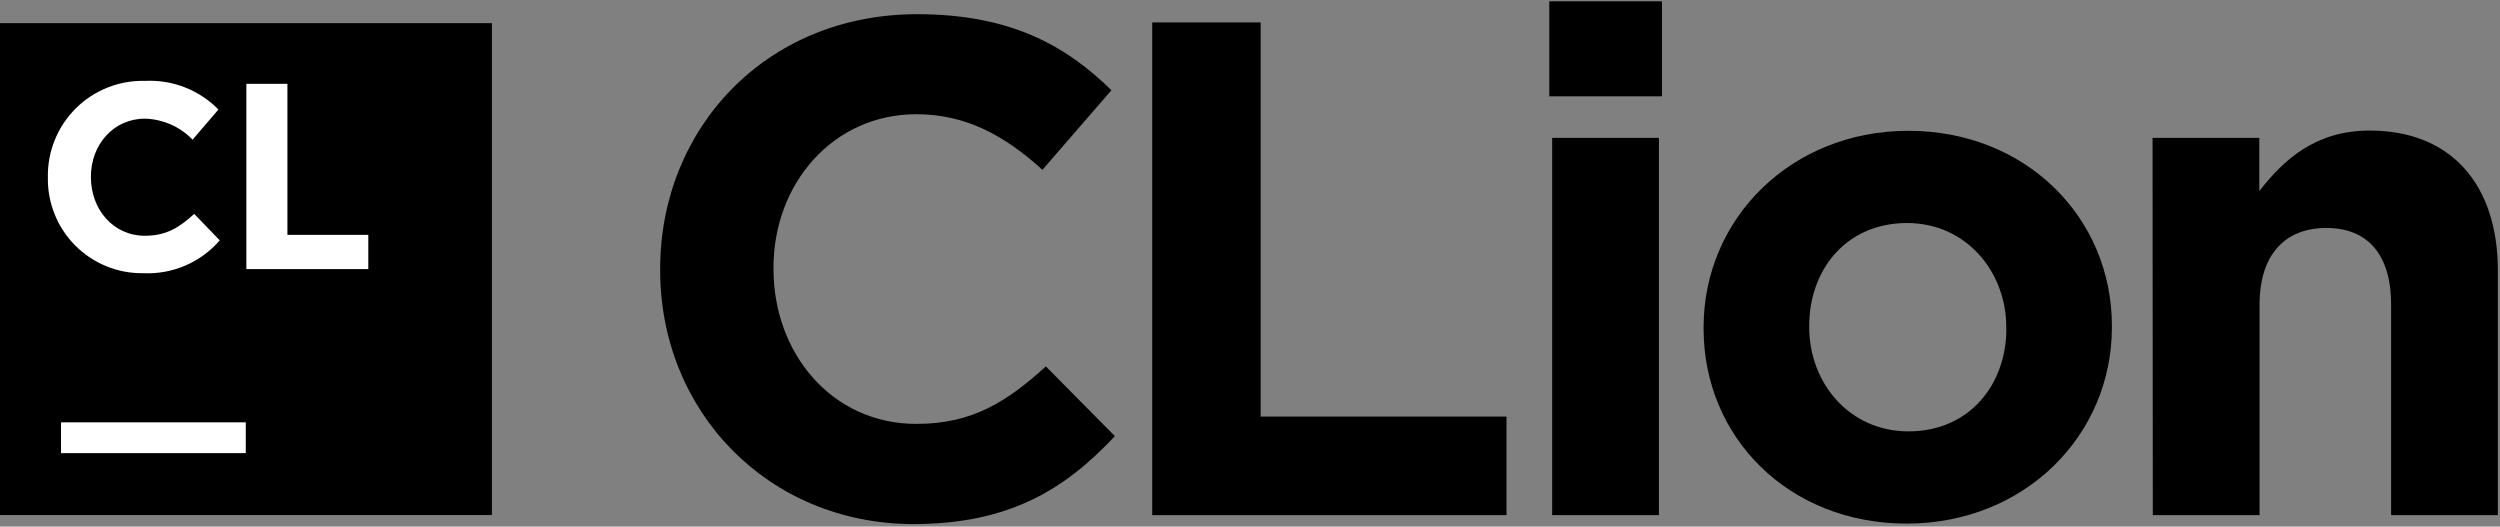 <svg xmlns="http://www.w3.org/2000/svg" width="432" height="91" fill="none" viewBox="0 0 432 91">
  <rect x="0" y="0" width="432" height="91" fill="#808080" stroke="none"/>
  <path fill="#000" d="M0 4H85V89H0V4Z"/>
  <path fill="#fff" d="M10.543 72.98H42.471V78.301H10.543V72.98Z"/>
  <path fill="#fff" d="M42.571 14.486H49.666V40.583H63.644V46.5H42.571V14.486Z"/>
  <path fill="#fff" d="M8.273 30.706V30.621C8.233 28.412 8.642 26.218 9.474 24.172C10.305 22.125 11.543 20.268 13.111 18.713C14.68 17.158 16.547 15.936 18.601 15.122C20.654 14.308 22.852 13.918 25.06 13.976C27.404 13.856 29.748 14.236 31.935 15.09C34.122 15.944 36.102 17.252 37.746 18.928L33.276 24.136C31.114 21.894 28.159 20.59 25.046 20.503C19.611 20.503 15.708 25.002 15.708 30.522V30.621C15.708 36.141 19.526 40.739 25.046 40.739C28.721 40.739 30.977 39.32 33.56 36.964L37.973 41.533C36.344 43.417 34.309 44.907 32.02 45.89C29.732 46.873 27.25 47.325 24.762 47.21C22.586 47.242 20.426 46.837 18.41 46.019C16.394 45.201 14.562 43.987 13.025 42.447C11.487 40.908 10.274 39.076 9.457 37.059C8.641 35.042 8.238 32.882 8.273 30.706"/>
  <path fill="#000" d="M114.077 46.684V46.443C114.077 22.248 132.326 2.453 158.479 2.453C174.528 2.453 184.135 7.817 192.053 15.593L180.133 29.344C173.563 23.384 166.865 19.737 158.351 19.737C144.004 19.737 133.66 31.657 133.66 46.244V46.486C133.66 61.088 143.763 73.249 158.351 73.249C168.086 73.249 174.046 69.361 180.729 63.316L192.649 75.363C183.894 84.729 174.202 90.561 157.741 90.561C132.695 90.476 114.077 71.135 114.077 46.684V46.684Z"/>
  <path fill="#000" d="M199.106 3.872H217.837V71.986H260.324V89.014H199.106V3.872Z"/>
  <path fill="#000" d="M267.717 0.225H287.187V16.643H267.717V0.225ZM268.214 23.824H286.662V89.015H268.214V23.824Z"/>
  <path fill="#000" d="M294.381 56.788V56.547C294.381 37.815 309.465 22.603 329.772 22.603C350.078 22.603 364.936 37.574 364.936 56.305V56.547C364.936 75.278 349.851 90.476 329.46 90.476C309.068 90.476 294.381 75.59 294.381 56.788V56.788ZM346.687 56.788V56.547C346.687 46.94 339.748 38.539 329.531 38.539C318.959 38.539 312.63 46.684 312.63 56.305V56.547C312.63 66.154 319.555 74.54 329.772 74.54C340.372 74.54 346.701 66.395 346.701 56.788H346.687Z"/>
  <path fill="#000" d="M371.96 23.823H390.408V33.019C394.665 27.556 400.129 22.561 409.494 22.561C423.486 22.561 431.631 31.813 431.631 46.77V89.014H413.184V52.644C413.184 43.889 409.054 39.391 402.002 39.391C394.949 39.391 390.451 43.889 390.451 52.644V89.014H372.003L371.96 23.823Z"/>
</svg>
